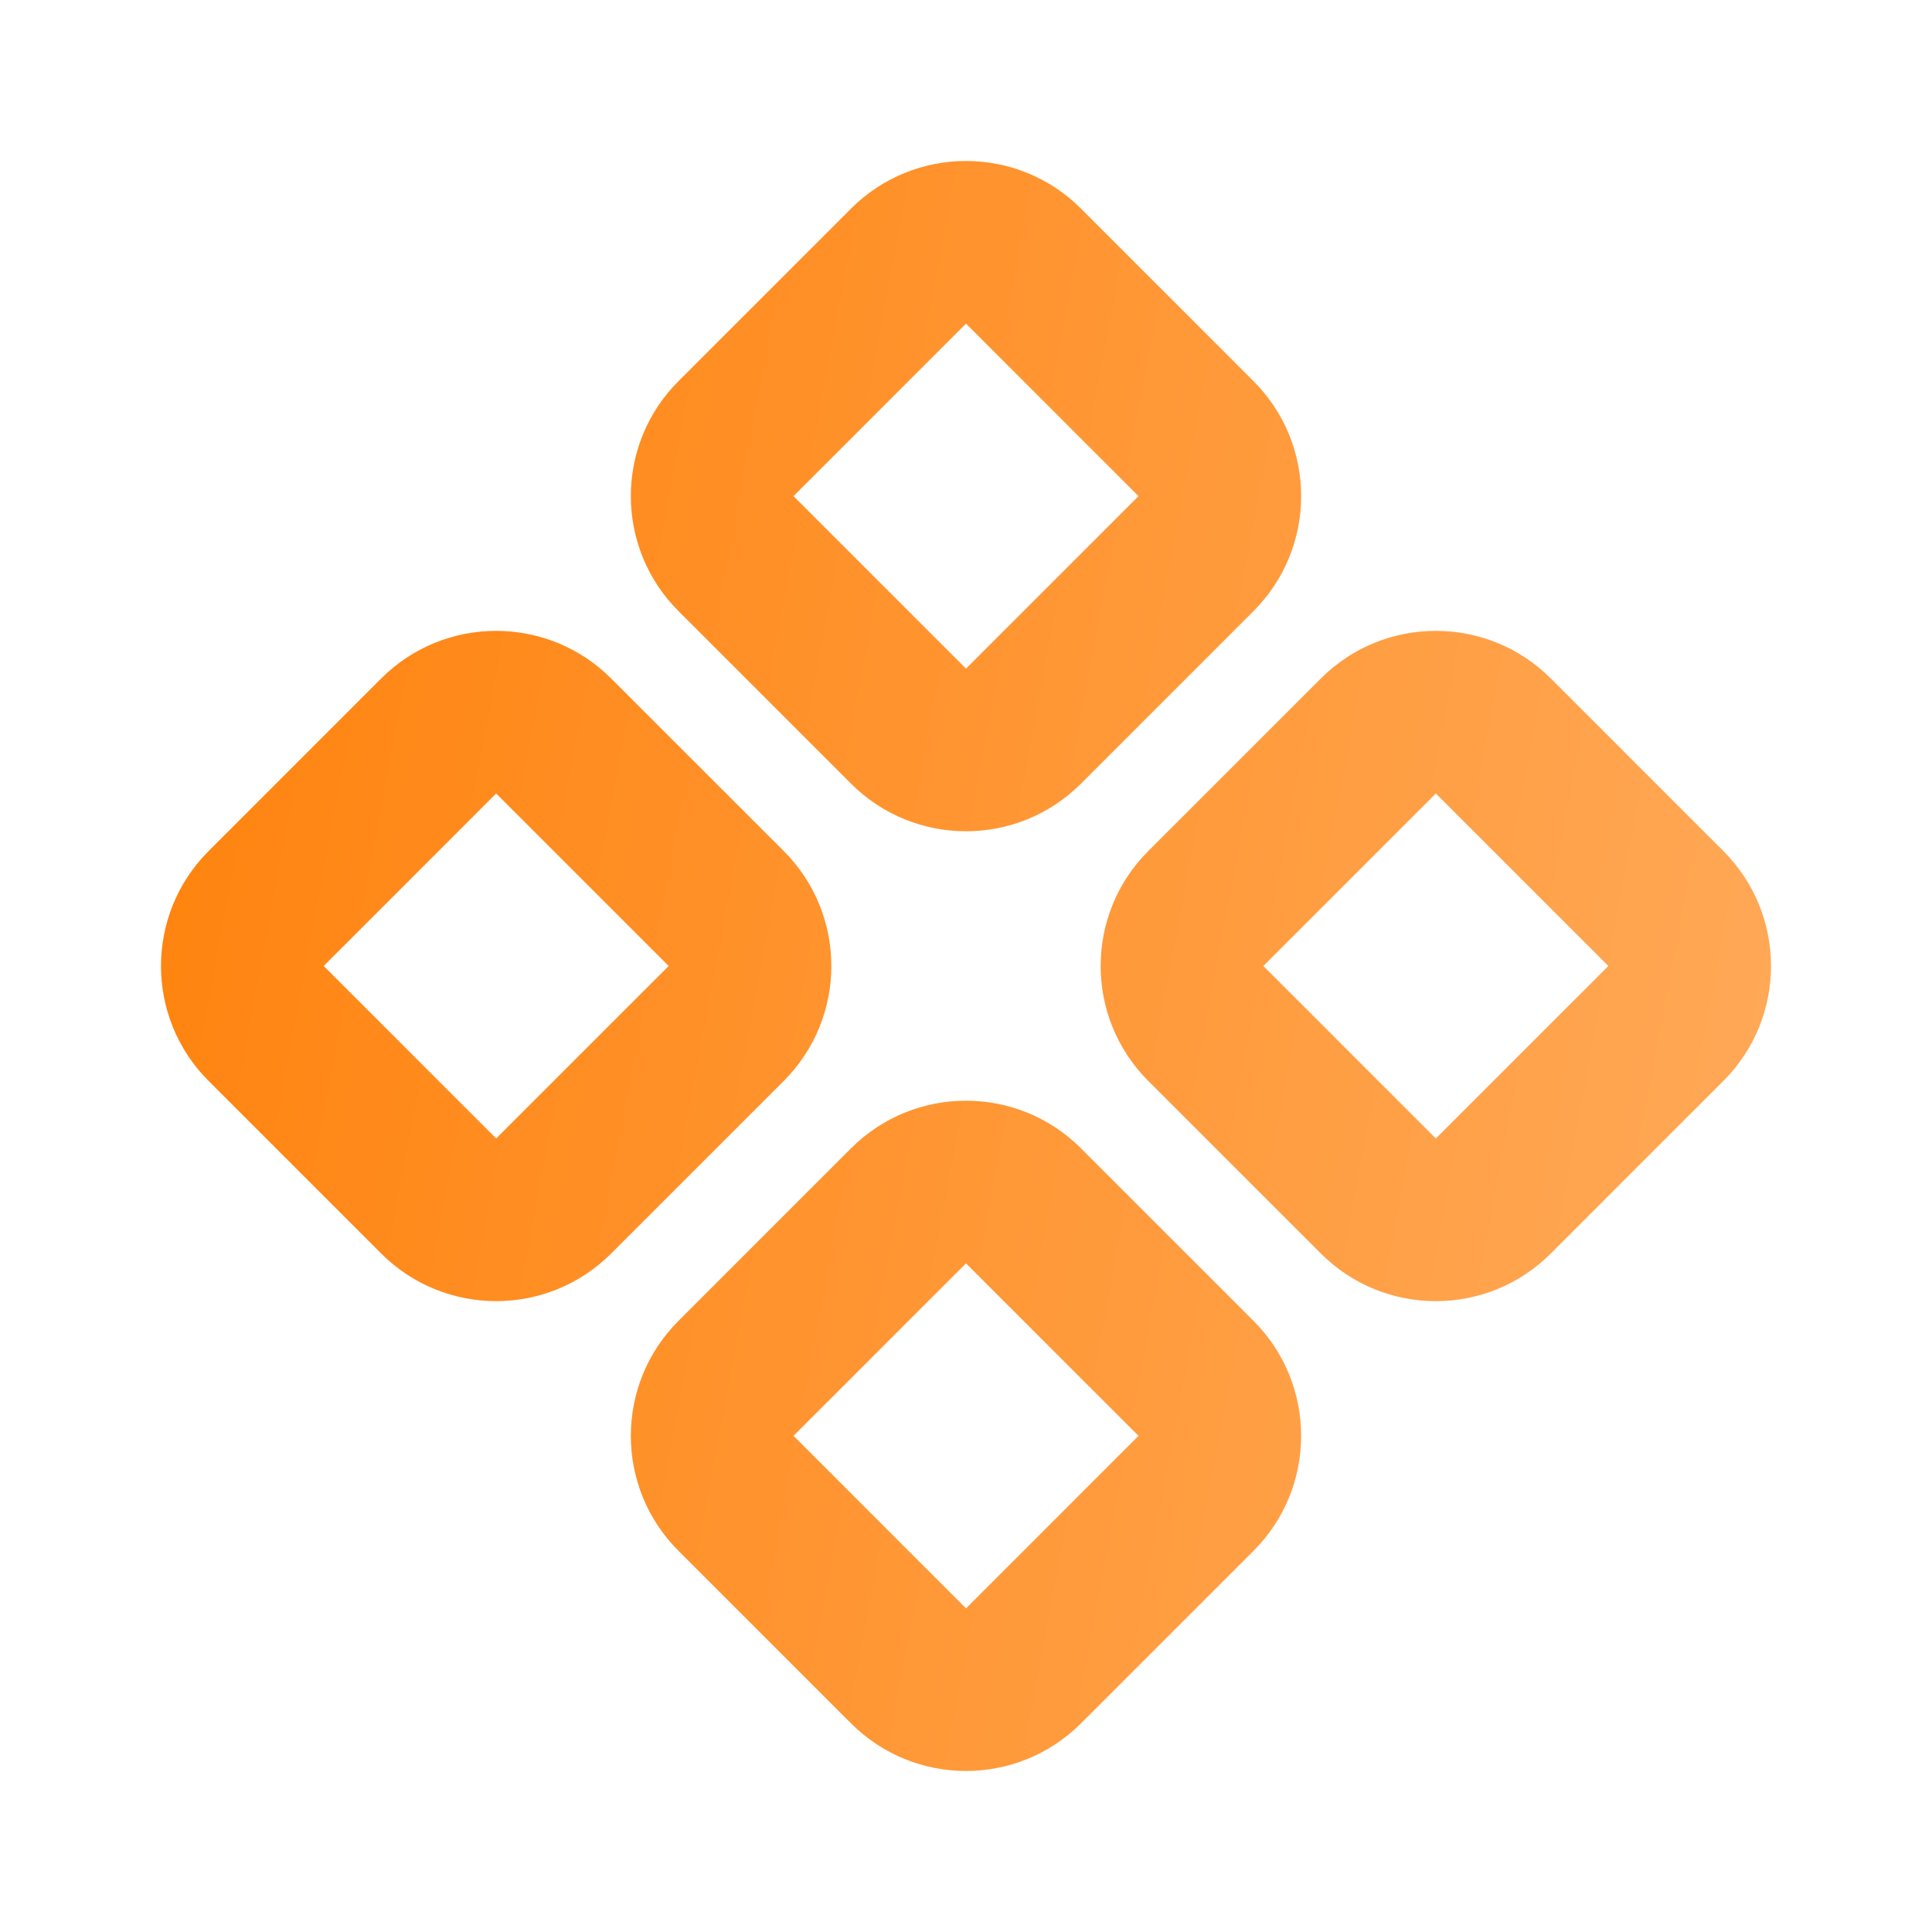 <svg width="48" height="48" viewBox="0 0 48 48" fill="none" xmlns="http://www.w3.org/2000/svg">
<path fill-rule="evenodd" clip-rule="evenodd" d="M16.857 9.469C15.278 11.047 15.278 13.605 16.857 15.183L21.143 19.469C22.721 21.047 25.279 21.047 26.857 19.469L31.143 15.183C32.721 13.605 32.721 11.047 31.143 9.469L26.857 5.183C25.279 3.605 22.721 3.605 21.143 5.183L16.857 9.469ZM19.714 12.326L21.143 10.898L22.571 9.469L24 8.04L25.429 9.469L26.857 10.898L28.286 12.326L26.857 13.755L25.429 15.183L24 16.612L22.571 15.183L21.143 13.755L19.714 12.326ZM5.184 21.143C3.605 22.721 3.605 25.279 5.184 26.857L9.47 31.143C11.048 32.721 13.606 32.721 15.184 31.143L19.471 26.857C21.049 25.279 21.049 22.721 19.471 21.143L15.184 16.857C13.606 15.279 11.048 15.279 9.47 16.857L5.184 21.143ZM8.041 24L9.47 22.571L10.898 21.143L12.327 19.714L13.756 21.143L15.184 22.571L16.613 24L15.184 25.428L13.756 26.857L12.327 28.285L10.898 26.857L9.47 25.428L8.041 24ZM16.857 38.531C15.278 36.953 15.278 34.394 16.857 32.816L21.143 28.53C22.721 26.952 25.279 26.952 26.857 28.53L31.143 32.816C32.721 34.394 32.721 36.953 31.143 38.531L26.857 42.816C25.279 44.394 22.721 44.394 21.143 42.816L16.857 38.531ZM21.143 34.245L19.714 35.673L21.143 37.102L22.571 38.531L24 39.959L25.429 38.531L26.857 37.102L28.286 35.673L26.857 34.245L25.429 32.816L24 31.388L22.571 32.816L21.143 34.245ZM32.816 16.857L28.529 21.143C26.951 22.721 26.951 25.279 28.529 26.857L32.816 31.143C34.394 32.721 36.952 32.721 38.53 31.143L42.816 26.857C44.395 25.279 44.395 22.721 42.816 21.143L38.53 16.857C36.952 15.279 34.394 15.279 32.816 16.857ZM31.387 24L32.816 22.571L34.244 21.143L35.673 19.714L37.102 21.143L38.53 22.571L39.959 24L38.53 25.428L37.102 26.857L35.673 28.285L34.244 26.857L32.816 25.428L31.387 24Z" fill="url(#paint0_linear_602_2919)"/>
<defs>
<linearGradient id="paint0_linear_602_2919" x1="4" y1="4" x2="49.883" y2="12.595" gradientUnits="userSpaceOnUse">
<stop stop-color="#FF810A"/>
<stop offset="1" stop-color="#FFAB5C"/>
</linearGradient>
</defs>
</svg>
